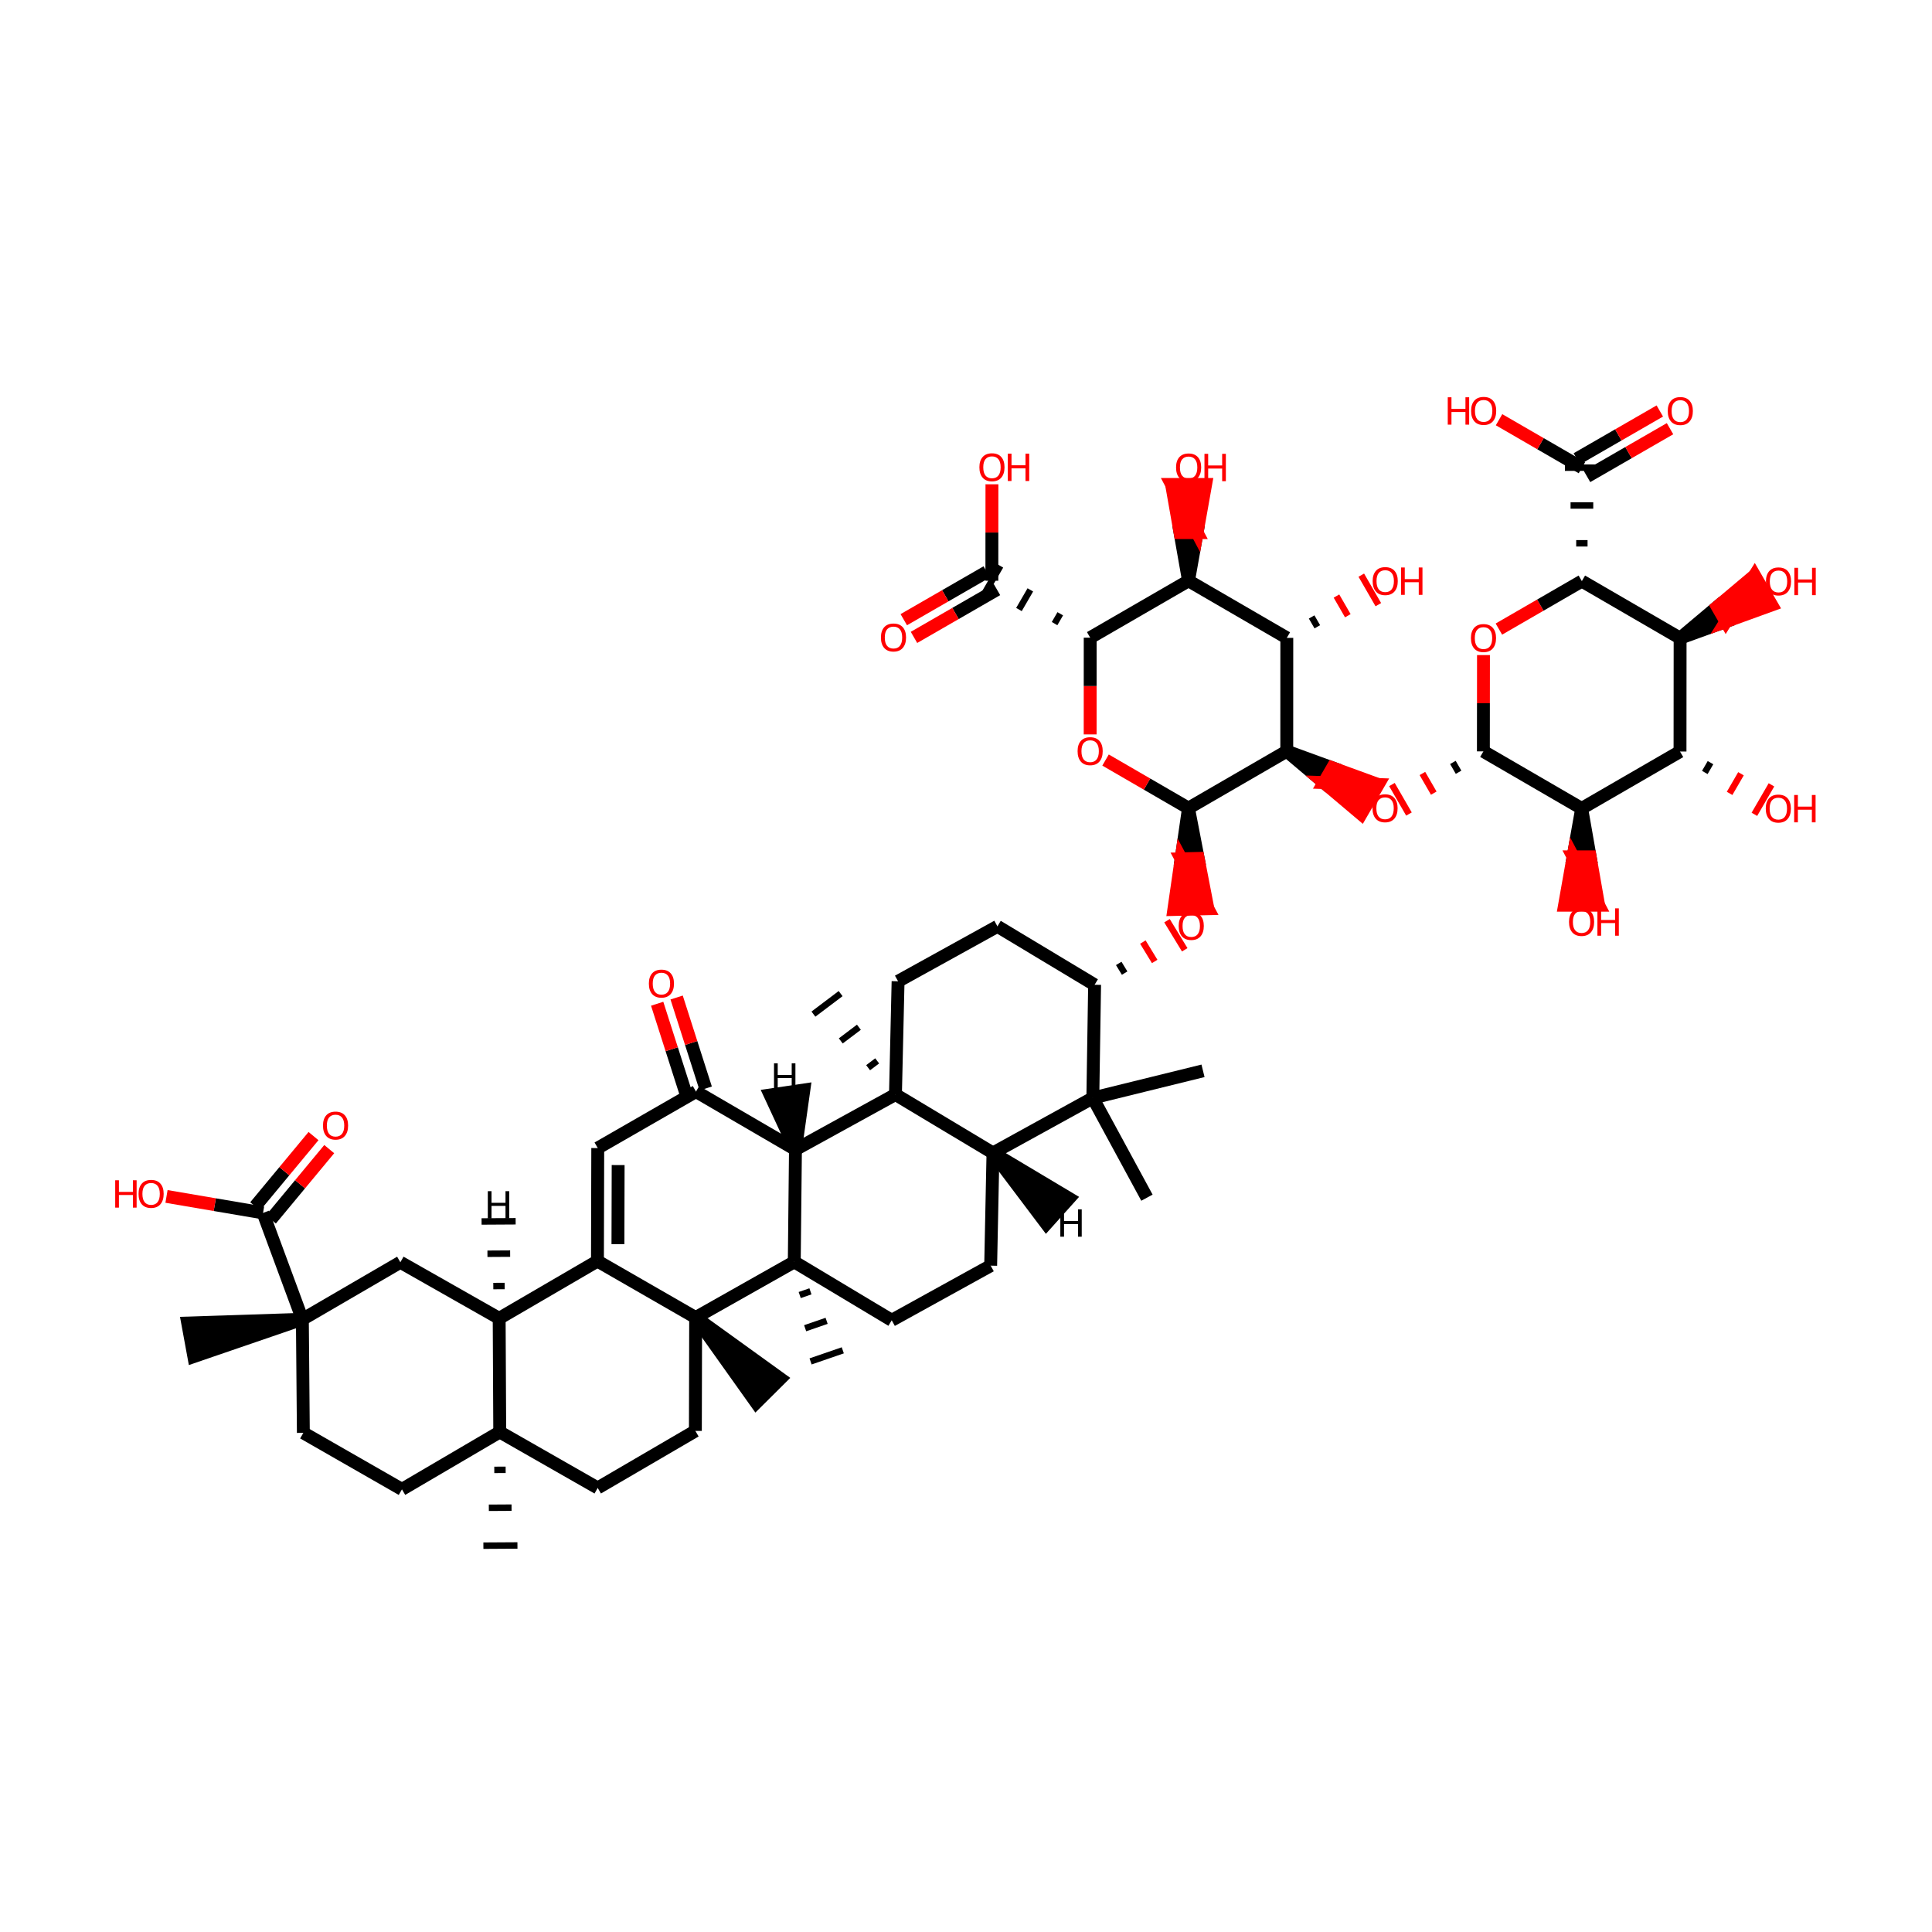 <?xml version='1.0' encoding='iso-8859-1'?>
<svg version='1.1' baseProfile='full'
              xmlns='http://www.w3.org/2000/svg'
                      xmlns:rdkit='http://www.rdkit.org/xml'
                      xmlns:xlink='http://www.w3.org/1999/xlink'
                  xml:space='preserve'
width='300px' height='300px' viewBox='0 0 300 300'>
<!-- END OF HEADER -->
<rect style='opacity:1.0;fill:#FFFFFF;stroke:none' width='300' height='300' x='0' y='0'> </rect>
<path class='bond-0 atom-1 atom-0' d='M 174.634,151.105 L 173.716,149.6' style='fill:none;fill-rule:evenodd;stroke:#000000;stroke-width:1.0px;stroke-linecap:butt;stroke-linejoin:miter;stroke-opacity:1' />
<path class='bond-0 atom-1 atom-0' d='M 179.299,149.295 L 177.464,146.283' style='fill:none;fill-rule:evenodd;stroke:#FF0000;stroke-width:1.0px;stroke-linecap:butt;stroke-linejoin:miter;stroke-opacity:1' />
<path class='bond-0 atom-1 atom-0' d='M 183.964,147.484 L 181.211,142.967' style='fill:none;fill-rule:evenodd;stroke:#FF0000;stroke-width:1.0px;stroke-linecap:butt;stroke-linejoin:miter;stroke-opacity:1' />
<path class='bond-33 atom-34 atom-0' d='M 184.547,125.486 L 183.409,133.356 L 186.053,133.294 Z' style='fill:#000000;fill-rule:evenodd;fill-opacity:1;stroke:#000000;stroke-width:2.0px;stroke-linecap:butt;stroke-linejoin:miter;stroke-opacity:1;' />
<path class='bond-33 atom-34 atom-0' d='M 183.409,133.356 L 187.56,141.102 L 182.272,141.226 Z' style='fill:#FF0000;fill-rule:evenodd;fill-opacity:1;stroke:#FF0000;stroke-width:2.0px;stroke-linecap:butt;stroke-linejoin:miter;stroke-opacity:1;' />
<path class='bond-33 atom-34 atom-0' d='M 183.409,133.356 L 186.053,133.294 L 187.56,141.102 Z' style='fill:#FF0000;fill-rule:evenodd;fill-opacity:1;stroke:#FF0000;stroke-width:2.0px;stroke-linecap:butt;stroke-linejoin:miter;stroke-opacity:1;' />
<path class='bond-1 atom-1 atom-2' d='M 169.969,152.916 L 169.694,170.491' style='fill:none;fill-rule:evenodd;stroke:#000000;stroke-width:2.0px;stroke-linecap:butt;stroke-linejoin:miter;stroke-opacity:1' />
<path class='bond-57 atom-30 atom-1' d='M 154.88,143.843 L 169.969,152.916' style='fill:none;fill-rule:evenodd;stroke:#000000;stroke-width:2.0px;stroke-linecap:butt;stroke-linejoin:miter;stroke-opacity:1' />
<path class='bond-2 atom-2 atom-3' d='M 169.694,170.491 L 154.189,179.032' style='fill:none;fill-rule:evenodd;stroke:#000000;stroke-width:2.0px;stroke-linecap:butt;stroke-linejoin:miter;stroke-opacity:1' />
<path class='bond-31 atom-2 atom-32' d='M 169.694,170.491 L 178.097,185.975' style='fill:none;fill-rule:evenodd;stroke:#000000;stroke-width:2.0px;stroke-linecap:butt;stroke-linejoin:miter;stroke-opacity:1' />
<path class='bond-32 atom-2 atom-33' d='M 169.694,170.491 L 186.803,166.277' style='fill:none;fill-rule:evenodd;stroke:#000000;stroke-width:2.0px;stroke-linecap:butt;stroke-linejoin:miter;stroke-opacity:1' />
<path class='bond-3 atom-3 atom-4' d='M 154.189,179.032 L 139.047,169.955' style='fill:none;fill-rule:evenodd;stroke:#000000;stroke-width:2.0px;stroke-linecap:butt;stroke-linejoin:miter;stroke-opacity:1' />
<path class='bond-60 atom-27 atom-3' d='M 153.83,196.529 L 154.189,179.032' style='fill:none;fill-rule:evenodd;stroke:#000000;stroke-width:2.0px;stroke-linecap:butt;stroke-linejoin:miter;stroke-opacity:1' />
<path class='bond-64 atom-3 atom-58' d='M 154.189,179.032 L 162.473,190.021 L 166.006,186.085 Z' style='fill:#000000;fill-rule:evenodd;fill-opacity:1;stroke:#000000;stroke-width:2.0px;stroke-linecap:butt;stroke-linejoin:miter;stroke-opacity:1;' />
<path class='bond-4 atom-4 atom-5' d='M 139.047,169.955 L 123.518,178.499' style='fill:none;fill-rule:evenodd;stroke:#000000;stroke-width:2.0px;stroke-linecap:butt;stroke-linejoin:miter;stroke-opacity:1' />
<path class='bond-28 atom-4 atom-29' d='M 139.047,169.955 L 139.453,152.373' style='fill:none;fill-rule:evenodd;stroke:#000000;stroke-width:2.0px;stroke-linecap:butt;stroke-linejoin:miter;stroke-opacity:1' />
<path class='bond-30 atom-4 atom-31' d='M 136.208,164.732 L 134.801,165.794' style='fill:none;fill-rule:evenodd;stroke:#000000;stroke-width:1.0px;stroke-linecap:butt;stroke-linejoin:miter;stroke-opacity:1' />
<path class='bond-30 atom-4 atom-31' d='M 133.369,159.508 L 130.555,161.633' style='fill:none;fill-rule:evenodd;stroke:#000000;stroke-width:1.0px;stroke-linecap:butt;stroke-linejoin:miter;stroke-opacity:1' />
<path class='bond-30 atom-4 atom-31' d='M 130.53,154.285 L 126.309,157.472' style='fill:none;fill-rule:evenodd;stroke:#000000;stroke-width:1.0px;stroke-linecap:butt;stroke-linejoin:miter;stroke-opacity:1' />
<path class='bond-5 atom-5 atom-6' d='M 123.518,178.499 L 123.334,195.94' style='fill:none;fill-rule:evenodd;stroke:#000000;stroke-width:2.0px;stroke-linecap:butt;stroke-linejoin:miter;stroke-opacity:1' />
<path class='bond-61 atom-10 atom-5' d='M 108.073,169.5 L 123.518,178.499' style='fill:none;fill-rule:evenodd;stroke:#000000;stroke-width:2.0px;stroke-linecap:butt;stroke-linejoin:miter;stroke-opacity:1' />
<path class='bond-65 atom-5 atom-59' d='M 123.518,178.499 L 124.823,169.254 L 119.59,170.029 Z' style='fill:#000000;fill-rule:evenodd;fill-opacity:1;stroke:#000000;stroke-width:2.0px;stroke-linecap:butt;stroke-linejoin:miter;stroke-opacity:1;' />
<path class='bond-6 atom-6 atom-7' d='M 123.334,195.94 L 108.02,204.59' style='fill:none;fill-rule:evenodd;stroke:#000000;stroke-width:2.0px;stroke-linecap:butt;stroke-linejoin:miter;stroke-opacity:1' />
<path class='bond-25 atom-6 atom-26' d='M 123.334,195.94 L 138.466,205.013' style='fill:none;fill-rule:evenodd;stroke:#000000;stroke-width:2.0px;stroke-linecap:butt;stroke-linejoin:miter;stroke-opacity:1' />
<path class='bond-27 atom-6 atom-28' d='M 124.178,201.093 L 125.845,200.519' style='fill:none;fill-rule:evenodd;stroke:#000000;stroke-width:1.0px;stroke-linecap:butt;stroke-linejoin:miter;stroke-opacity:1' />
<path class='bond-27 atom-6 atom-28' d='M 125.022,206.247 L 128.356,205.098' style='fill:none;fill-rule:evenodd;stroke:#000000;stroke-width:1.0px;stroke-linecap:butt;stroke-linejoin:miter;stroke-opacity:1' />
<path class='bond-27 atom-6 atom-28' d='M 125.866,211.4 L 130.867,209.677' style='fill:none;fill-rule:evenodd;stroke:#000000;stroke-width:1.0px;stroke-linecap:butt;stroke-linejoin:miter;stroke-opacity:1' />
<path class='bond-7 atom-7 atom-8' d='M 108.02,204.59 L 92.772,195.817' style='fill:none;fill-rule:evenodd;stroke:#000000;stroke-width:2.0px;stroke-linecap:butt;stroke-linejoin:miter;stroke-opacity:1' />
<path class='bond-24 atom-7 atom-25' d='M 108.02,204.59 L 117.425,217.805 L 121.176,214.077 Z' style='fill:#000000;fill-rule:evenodd;fill-opacity:1;stroke:#000000;stroke-width:2.0px;stroke-linecap:butt;stroke-linejoin:miter;stroke-opacity:1;' />
<path class='bond-63 atom-15 atom-7' d='M 107.978,222.193 L 108.02,204.59' style='fill:none;fill-rule:evenodd;stroke:#000000;stroke-width:2.0px;stroke-linecap:butt;stroke-linejoin:miter;stroke-opacity:1' />
<path class='bond-8 atom-8 atom-9' d='M 92.772,195.817 L 92.818,178.27' style='fill:none;fill-rule:evenodd;stroke:#000000;stroke-width:2.0px;stroke-linecap:butt;stroke-linejoin:miter;stroke-opacity:1' />
<path class='bond-8 atom-8 atom-9' d='M 95.953,193.193 L 95.985,180.91' style='fill:none;fill-rule:evenodd;stroke:#000000;stroke-width:2.0px;stroke-linecap:butt;stroke-linejoin:miter;stroke-opacity:1' />
<path class='bond-11 atom-8 atom-12' d='M 92.772,195.817 L 77.511,204.713' style='fill:none;fill-rule:evenodd;stroke:#000000;stroke-width:2.0px;stroke-linecap:butt;stroke-linejoin:miter;stroke-opacity:1' />
<path class='bond-9 atom-9 atom-10' d='M 92.818,178.27 L 108.073,169.5' style='fill:none;fill-rule:evenodd;stroke:#000000;stroke-width:2.0px;stroke-linecap:butt;stroke-linejoin:miter;stroke-opacity:1' />
<path class='bond-10 atom-10 atom-11' d='M 109.584,169.017 L 107.325,161.955' style='fill:none;fill-rule:evenodd;stroke:#000000;stroke-width:2.0px;stroke-linecap:butt;stroke-linejoin:miter;stroke-opacity:1' />
<path class='bond-10 atom-10 atom-11' d='M 107.325,161.955 L 105.066,154.893' style='fill:none;fill-rule:evenodd;stroke:#FF0000;stroke-width:2.0px;stroke-linecap:butt;stroke-linejoin:miter;stroke-opacity:1' />
<path class='bond-10 atom-10 atom-11' d='M 106.562,169.984 L 104.303,162.922' style='fill:none;fill-rule:evenodd;stroke:#000000;stroke-width:2.0px;stroke-linecap:butt;stroke-linejoin:miter;stroke-opacity:1' />
<path class='bond-10 atom-10 atom-11' d='M 104.303,162.922 L 102.044,155.86' style='fill:none;fill-rule:evenodd;stroke:#FF0000;stroke-width:2.0px;stroke-linecap:butt;stroke-linejoin:miter;stroke-opacity:1' />
<path class='bond-12 atom-12 atom-13' d='M 77.511,204.713 L 77.599,222.359' style='fill:none;fill-rule:evenodd;stroke:#000000;stroke-width:2.0px;stroke-linecap:butt;stroke-linejoin:miter;stroke-opacity:1' />
<path class='bond-62 atom-19 atom-12' d='M 62.168,196.003 L 77.511,204.713' style='fill:none;fill-rule:evenodd;stroke:#000000;stroke-width:2.0px;stroke-linecap:butt;stroke-linejoin:miter;stroke-opacity:1' />
<path class='bond-66 atom-12 atom-60' d='M 78.363,199.688 L 76.6,199.699' style='fill:none;fill-rule:evenodd;stroke:#000000;stroke-width:1.0px;stroke-linecap:butt;stroke-linejoin:miter;stroke-opacity:1' />
<path class='bond-66 atom-12 atom-60' d='M 79.216,194.663 L 75.689,194.684' style='fill:none;fill-rule:evenodd;stroke:#000000;stroke-width:1.0px;stroke-linecap:butt;stroke-linejoin:miter;stroke-opacity:1' />
<path class='bond-66 atom-12 atom-60' d='M 80.068,189.638 L 74.779,189.669' style='fill:none;fill-rule:evenodd;stroke:#000000;stroke-width:1.0px;stroke-linecap:butt;stroke-linejoin:miter;stroke-opacity:1' />
<path class='bond-13 atom-13 atom-14' d='M 77.599,222.359 L 92.811,231.047' style='fill:none;fill-rule:evenodd;stroke:#000000;stroke-width:2.0px;stroke-linecap:butt;stroke-linejoin:miter;stroke-opacity:1' />
<path class='bond-15 atom-13 atom-16' d='M 77.599,222.359 L 62.415,231.266' style='fill:none;fill-rule:evenodd;stroke:#000000;stroke-width:2.0px;stroke-linecap:butt;stroke-linejoin:miter;stroke-opacity:1' />
<path class='bond-23 atom-13 atom-24' d='M 76.753,228.243 L 78.516,228.233' style='fill:none;fill-rule:evenodd;stroke:#000000;stroke-width:1.0px;stroke-linecap:butt;stroke-linejoin:miter;stroke-opacity:1' />
<path class='bond-23 atom-13 atom-24' d='M 75.906,234.128 L 79.433,234.107' style='fill:none;fill-rule:evenodd;stroke:#000000;stroke-width:1.0px;stroke-linecap:butt;stroke-linejoin:miter;stroke-opacity:1' />
<path class='bond-23 atom-13 atom-24' d='M 75.06,240.013 L 80.349,239.981' style='fill:none;fill-rule:evenodd;stroke:#000000;stroke-width:1.0px;stroke-linecap:butt;stroke-linejoin:miter;stroke-opacity:1' />
<path class='bond-14 atom-14 atom-15' d='M 92.811,231.047 L 107.978,222.193' style='fill:none;fill-rule:evenodd;stroke:#000000;stroke-width:2.0px;stroke-linecap:butt;stroke-linejoin:miter;stroke-opacity:1' />
<path class='bond-16 atom-16 atom-17' d='M 62.415,231.266 L 47.104,222.493' style='fill:none;fill-rule:evenodd;stroke:#000000;stroke-width:2.0px;stroke-linecap:butt;stroke-linejoin:miter;stroke-opacity:1' />
<path class='bond-17 atom-17 atom-18' d='M 47.104,222.493 L 46.952,204.861' style='fill:none;fill-rule:evenodd;stroke:#000000;stroke-width:2.0px;stroke-linecap:butt;stroke-linejoin:miter;stroke-opacity:1' />
<path class='bond-18 atom-18 atom-19' d='M 46.952,204.861 L 62.168,196.003' style='fill:none;fill-rule:evenodd;stroke:#000000;stroke-width:2.0px;stroke-linecap:butt;stroke-linejoin:miter;stroke-opacity:1' />
<path class='bond-19 atom-18 atom-20' d='M 46.952,204.861 L 29.143,205.441 L 30.098,210.643 Z' style='fill:#000000;fill-rule:evenodd;fill-opacity:1;stroke:#000000;stroke-width:2.0px;stroke-linecap:butt;stroke-linejoin:miter;stroke-opacity:1;' />
<path class='bond-20 atom-18 atom-21' d='M 46.952,204.861 L 40.845,188.337' style='fill:none;fill-rule:evenodd;stroke:#000000;stroke-width:2.0px;stroke-linecap:butt;stroke-linejoin:miter;stroke-opacity:1' />
<path class='bond-21 atom-21 atom-22' d='M 42.066,189.351 L 46.594,183.894' style='fill:none;fill-rule:evenodd;stroke:#000000;stroke-width:2.0px;stroke-linecap:butt;stroke-linejoin:miter;stroke-opacity:1' />
<path class='bond-21 atom-21 atom-22' d='M 46.594,183.894 L 51.123,178.436' style='fill:none;fill-rule:evenodd;stroke:#FF0000;stroke-width:2.0px;stroke-linecap:butt;stroke-linejoin:miter;stroke-opacity:1' />
<path class='bond-21 atom-21 atom-22' d='M 39.624,187.324 L 44.152,181.867' style='fill:none;fill-rule:evenodd;stroke:#000000;stroke-width:2.0px;stroke-linecap:butt;stroke-linejoin:miter;stroke-opacity:1' />
<path class='bond-21 atom-21 atom-22' d='M 44.152,181.867 L 48.68,176.41' style='fill:none;fill-rule:evenodd;stroke:#FF0000;stroke-width:2.0px;stroke-linecap:butt;stroke-linejoin:miter;stroke-opacity:1' />
<path class='bond-22 atom-21 atom-23' d='M 40.845,188.337 L 33.35,187.059' style='fill:none;fill-rule:evenodd;stroke:#000000;stroke-width:2.0px;stroke-linecap:butt;stroke-linejoin:miter;stroke-opacity:1' />
<path class='bond-22 atom-21 atom-23' d='M 33.35,187.059 L 25.855,185.78' style='fill:none;fill-rule:evenodd;stroke:#FF0000;stroke-width:2.0px;stroke-linecap:butt;stroke-linejoin:miter;stroke-opacity:1' />
<path class='bond-26 atom-26 atom-27' d='M 138.466,205.013 L 153.83,196.529' style='fill:none;fill-rule:evenodd;stroke:#000000;stroke-width:2.0px;stroke-linecap:butt;stroke-linejoin:miter;stroke-opacity:1' />
<path class='bond-29 atom-29 atom-30' d='M 139.453,152.373 L 154.88,143.843' style='fill:none;fill-rule:evenodd;stroke:#000000;stroke-width:2.0px;stroke-linecap:butt;stroke-linejoin:miter;stroke-opacity:1' />
<path class='bond-34 atom-34 atom-35' d='M 184.547,125.486 L 178.108,121.752' style='fill:none;fill-rule:evenodd;stroke:#000000;stroke-width:2.0px;stroke-linecap:butt;stroke-linejoin:miter;stroke-opacity:1' />
<path class='bond-34 atom-34 atom-35' d='M 178.108,121.752 L 171.669,118.018' style='fill:none;fill-rule:evenodd;stroke:#FF0000;stroke-width:2.0px;stroke-linecap:butt;stroke-linejoin:miter;stroke-opacity:1' />
<path class='bond-58 atom-41 atom-34' d='M 199.808,116.645 L 184.547,125.486' style='fill:none;fill-rule:evenodd;stroke:#000000;stroke-width:2.0px;stroke-linecap:butt;stroke-linejoin:miter;stroke-opacity:1' />
<path class='bond-35 atom-35 atom-36' d='M 169.279,114.043 L 169.282,106.53' style='fill:none;fill-rule:evenodd;stroke:#FF0000;stroke-width:2.0px;stroke-linecap:butt;stroke-linejoin:miter;stroke-opacity:1' />
<path class='bond-35 atom-35 atom-36' d='M 169.282,106.53 L 169.285,99.017' style='fill:none;fill-rule:evenodd;stroke:#000000;stroke-width:2.0px;stroke-linecap:butt;stroke-linejoin:miter;stroke-opacity:1' />
<path class='bond-36 atom-36 atom-37' d='M 169.285,99.017 L 184.554,90.184' style='fill:none;fill-rule:evenodd;stroke:#000000;stroke-width:2.0px;stroke-linecap:butt;stroke-linejoin:miter;stroke-opacity:1' />
<path class='bond-54 atom-36 atom-55' d='M 164.637,95.307 L 163.754,96.832' style='fill:none;fill-rule:evenodd;stroke:#000000;stroke-width:1.0px;stroke-linecap:butt;stroke-linejoin:miter;stroke-opacity:1' />
<path class='bond-54 atom-36 atom-55' d='M 159.99,91.596 L 158.222,94.647' style='fill:none;fill-rule:evenodd;stroke:#000000;stroke-width:1.0px;stroke-linecap:butt;stroke-linejoin:miter;stroke-opacity:1' />
<path class='bond-54 atom-36 atom-55' d='M 155.342,87.885 L 152.691,92.462' style='fill:none;fill-rule:evenodd;stroke:#000000;stroke-width:1.0px;stroke-linecap:butt;stroke-linejoin:miter;stroke-opacity:1' />
<path class='bond-37 atom-37 atom-38' d='M 184.554,90.184 L 185.882,82.706 L 183.237,82.704 Z' style='fill:#000000;fill-rule:evenodd;fill-opacity:1;stroke:#000000;stroke-width:2.0px;stroke-linecap:butt;stroke-linejoin:miter;stroke-opacity:1;' />
<path class='bond-37 atom-37 atom-38' d='M 185.882,82.706 L 181.921,75.223 L 187.21,75.227 Z' style='fill:#FF0000;fill-rule:evenodd;fill-opacity:1;stroke:#FF0000;stroke-width:2.0px;stroke-linecap:butt;stroke-linejoin:miter;stroke-opacity:1;' />
<path class='bond-37 atom-37 atom-38' d='M 185.882,82.706 L 183.237,82.704 L 181.921,75.223 Z' style='fill:#FF0000;fill-rule:evenodd;fill-opacity:1;stroke:#FF0000;stroke-width:2.0px;stroke-linecap:butt;stroke-linejoin:miter;stroke-opacity:1;' />
<path class='bond-38 atom-37 atom-39' d='M 184.554,90.184 L 199.815,99.046' style='fill:none;fill-rule:evenodd;stroke:#000000;stroke-width:2.0px;stroke-linecap:butt;stroke-linejoin:miter;stroke-opacity:1' />
<path class='bond-39 atom-39 atom-40' d='M 204.552,97.327 L 203.67,95.801' style='fill:none;fill-rule:evenodd;stroke:#000000;stroke-width:1.0px;stroke-linecap:butt;stroke-linejoin:miter;stroke-opacity:1' />
<path class='bond-39 atom-39 atom-40' d='M 209.289,95.609 L 207.525,92.556' style='fill:none;fill-rule:evenodd;stroke:#FF0000;stroke-width:1.0px;stroke-linecap:butt;stroke-linejoin:miter;stroke-opacity:1' />
<path class='bond-39 atom-39 atom-40' d='M 214.026,93.891 L 211.381,89.311' style='fill:none;fill-rule:evenodd;stroke:#FF0000;stroke-width:1.0px;stroke-linecap:butt;stroke-linejoin:miter;stroke-opacity:1' />
<path class='bond-40 atom-39 atom-41' d='M 199.815,99.046 L 199.808,116.645' style='fill:none;fill-rule:evenodd;stroke:#000000;stroke-width:2.0px;stroke-linecap:butt;stroke-linejoin:miter;stroke-opacity:1' />
<path class='bond-41 atom-41 atom-42' d='M 199.808,116.645 L 205.58,121.52 L 206.907,119.232 Z' style='fill:#000000;fill-rule:evenodd;fill-opacity:1;stroke:#000000;stroke-width:2.0px;stroke-linecap:butt;stroke-linejoin:miter;stroke-opacity:1;' />
<path class='bond-41 atom-41 atom-42' d='M 205.58,121.52 L 214.005,121.818 L 211.352,126.394 Z' style='fill:#FF0000;fill-rule:evenodd;fill-opacity:1;stroke:#FF0000;stroke-width:2.0px;stroke-linecap:butt;stroke-linejoin:miter;stroke-opacity:1;' />
<path class='bond-41 atom-41 atom-42' d='M 205.58,121.52 L 206.907,119.232 L 214.005,121.818 Z' style='fill:#FF0000;fill-rule:evenodd;fill-opacity:1;stroke:#FF0000;stroke-width:2.0px;stroke-linecap:butt;stroke-linejoin:miter;stroke-opacity:1;' />
<path class='bond-42 atom-43 atom-42' d='M 225.605,118.389 L 226.487,119.916' style='fill:none;fill-rule:evenodd;stroke:#000000;stroke-width:1.0px;stroke-linecap:butt;stroke-linejoin:miter;stroke-opacity:1' />
<path class='bond-42 atom-43 atom-42' d='M 220.871,120.105 L 222.635,123.159' style='fill:none;fill-rule:evenodd;stroke:#FF0000;stroke-width:1.0px;stroke-linecap:butt;stroke-linejoin:miter;stroke-opacity:1' />
<path class='bond-42 atom-43 atom-42' d='M 216.138,121.822 L 218.783,126.402' style='fill:none;fill-rule:evenodd;stroke:#FF0000;stroke-width:1.0px;stroke-linecap:butt;stroke-linejoin:miter;stroke-opacity:1' />
<path class='bond-43 atom-43 atom-44' d='M 230.339,116.673 L 230.346,109.197' style='fill:none;fill-rule:evenodd;stroke:#000000;stroke-width:2.0px;stroke-linecap:butt;stroke-linejoin:miter;stroke-opacity:1' />
<path class='bond-43 atom-43 atom-44' d='M 230.346,109.197 L 230.354,101.721' style='fill:none;fill-rule:evenodd;stroke:#FF0000;stroke-width:2.0px;stroke-linecap:butt;stroke-linejoin:miter;stroke-opacity:1' />
<path class='bond-59 atom-50 atom-43' d='M 245.6,125.535 L 230.339,116.673' style='fill:none;fill-rule:evenodd;stroke:#000000;stroke-width:2.0px;stroke-linecap:butt;stroke-linejoin:miter;stroke-opacity:1' />
<path class='bond-44 atom-44 atom-45' d='M 232.747,97.684 L 239.188,93.959' style='fill:none;fill-rule:evenodd;stroke:#FF0000;stroke-width:2.0px;stroke-linecap:butt;stroke-linejoin:miter;stroke-opacity:1' />
<path class='bond-44 atom-44 atom-45' d='M 239.188,93.959 L 245.628,90.234' style='fill:none;fill-rule:evenodd;stroke:#000000;stroke-width:2.0px;stroke-linecap:butt;stroke-linejoin:miter;stroke-opacity:1' />
<path class='bond-45 atom-45 atom-46' d='M 245.628,90.234 L 260.886,99.091' style='fill:none;fill-rule:evenodd;stroke:#000000;stroke-width:2.0px;stroke-linecap:butt;stroke-linejoin:miter;stroke-opacity:1' />
<path class='bond-51 atom-45 atom-52' d='M 246.515,84.363 L 244.752,84.362' style='fill:none;fill-rule:evenodd;stroke:#000000;stroke-width:1.0px;stroke-linecap:butt;stroke-linejoin:miter;stroke-opacity:1' />
<path class='bond-51 atom-45 atom-52' d='M 247.401,78.493 L 243.875,78.49' style='fill:none;fill-rule:evenodd;stroke:#000000;stroke-width:1.0px;stroke-linecap:butt;stroke-linejoin:miter;stroke-opacity:1' />
<path class='bond-51 atom-45 atom-52' d='M 248.287,72.622 L 242.998,72.618' style='fill:none;fill-rule:evenodd;stroke:#000000;stroke-width:1.0px;stroke-linecap:butt;stroke-linejoin:miter;stroke-opacity:1' />
<path class='bond-46 atom-46 atom-47' d='M 260.886,99.091 L 267.992,96.516 L 266.669,94.225 Z' style='fill:#000000;fill-rule:evenodd;fill-opacity:1;stroke:#000000;stroke-width:2.0px;stroke-linecap:butt;stroke-linejoin:miter;stroke-opacity:1;' />
<path class='bond-46 atom-46 atom-47' d='M 267.992,96.516 L 272.452,89.359 L 275.097,93.94 Z' style='fill:#FF0000;fill-rule:evenodd;fill-opacity:1;stroke:#FF0000;stroke-width:2.0px;stroke-linecap:butt;stroke-linejoin:miter;stroke-opacity:1;' />
<path class='bond-46 atom-46 atom-47' d='M 267.992,96.516 L 266.669,94.225 L 272.452,89.359 Z' style='fill:#FF0000;fill-rule:evenodd;fill-opacity:1;stroke:#FF0000;stroke-width:2.0px;stroke-linecap:butt;stroke-linejoin:miter;stroke-opacity:1;' />
<path class='bond-47 atom-46 atom-48' d='M 260.886,99.091 L 260.872,116.698' style='fill:none;fill-rule:evenodd;stroke:#000000;stroke-width:2.0px;stroke-linecap:butt;stroke-linejoin:miter;stroke-opacity:1' />
<path class='bond-48 atom-48 atom-49' d='M 264.722,119.948 L 265.606,118.423' style='fill:none;fill-rule:evenodd;stroke:#000000;stroke-width:1.0px;stroke-linecap:butt;stroke-linejoin:miter;stroke-opacity:1' />
<path class='bond-48 atom-48 atom-49' d='M 268.571,123.198 L 270.339,120.147' style='fill:none;fill-rule:evenodd;stroke:#FF0000;stroke-width:1.0px;stroke-linecap:butt;stroke-linejoin:miter;stroke-opacity:1' />
<path class='bond-48 atom-48 atom-49' d='M 272.42,126.448 L 275.073,121.871' style='fill:none;fill-rule:evenodd;stroke:#FF0000;stroke-width:1.0px;stroke-linecap:butt;stroke-linejoin:miter;stroke-opacity:1' />
<path class='bond-49 atom-48 atom-50' d='M 260.872,116.698 L 245.6,125.535' style='fill:none;fill-rule:evenodd;stroke:#000000;stroke-width:2.0px;stroke-linecap:butt;stroke-linejoin:miter;stroke-opacity:1' />
<path class='bond-50 atom-50 atom-51' d='M 245.6,125.535 L 244.272,133.046 L 246.917,133.049 Z' style='fill:#000000;fill-rule:evenodd;fill-opacity:1;stroke:#000000;stroke-width:2.0px;stroke-linecap:butt;stroke-linejoin:miter;stroke-opacity:1;' />
<path class='bond-50 atom-50 atom-51' d='M 244.272,133.046 L 248.233,140.562 L 242.943,140.558 Z' style='fill:#FF0000;fill-rule:evenodd;fill-opacity:1;stroke:#FF0000;stroke-width:2.0px;stroke-linecap:butt;stroke-linejoin:miter;stroke-opacity:1;' />
<path class='bond-50 atom-50 atom-51' d='M 244.272,133.046 L 246.917,133.049 L 248.233,140.562 Z' style='fill:#FF0000;fill-rule:evenodd;fill-opacity:1;stroke:#FF0000;stroke-width:2.0px;stroke-linecap:butt;stroke-linejoin:miter;stroke-opacity:1;' />
<path class='bond-52 atom-52 atom-53' d='M 246.435,73.995 L 252.877,70.281' style='fill:none;fill-rule:evenodd;stroke:#000000;stroke-width:2.0px;stroke-linecap:butt;stroke-linejoin:miter;stroke-opacity:1' />
<path class='bond-52 atom-52 atom-53' d='M 252.877,70.281 L 259.32,66.568' style='fill:none;fill-rule:evenodd;stroke:#FF0000;stroke-width:2.0px;stroke-linecap:butt;stroke-linejoin:miter;stroke-opacity:1' />
<path class='bond-52 atom-52 atom-53' d='M 244.85,71.245 L 251.293,67.532' style='fill:none;fill-rule:evenodd;stroke:#000000;stroke-width:2.0px;stroke-linecap:butt;stroke-linejoin:miter;stroke-opacity:1' />
<path class='bond-52 atom-52 atom-53' d='M 251.293,67.532 L 257.735,63.818' style='fill:none;fill-rule:evenodd;stroke:#FF0000;stroke-width:2.0px;stroke-linecap:butt;stroke-linejoin:miter;stroke-opacity:1' />
<path class='bond-53 atom-52 atom-54' d='M 245.642,72.62 L 239.207,68.897' style='fill:none;fill-rule:evenodd;stroke:#000000;stroke-width:2.0px;stroke-linecap:butt;stroke-linejoin:miter;stroke-opacity:1' />
<path class='bond-53 atom-52 atom-54' d='M 239.207,68.897 L 232.772,65.173' style='fill:none;fill-rule:evenodd;stroke:#FF0000;stroke-width:2.0px;stroke-linecap:butt;stroke-linejoin:miter;stroke-opacity:1' />
<path class='bond-55 atom-55 atom-56' d='M 153.224,88.799 L 146.781,92.512' style='fill:none;fill-rule:evenodd;stroke:#000000;stroke-width:2.0px;stroke-linecap:butt;stroke-linejoin:miter;stroke-opacity:1' />
<path class='bond-55 atom-55 atom-56' d='M 146.781,92.512 L 140.339,96.226' style='fill:none;fill-rule:evenodd;stroke:#FF0000;stroke-width:2.0px;stroke-linecap:butt;stroke-linejoin:miter;stroke-opacity:1' />
<path class='bond-55 atom-55 atom-56' d='M 154.809,91.548 L 148.366,95.262' style='fill:none;fill-rule:evenodd;stroke:#000000;stroke-width:2.0px;stroke-linecap:butt;stroke-linejoin:miter;stroke-opacity:1' />
<path class='bond-55 atom-55 atom-56' d='M 148.366,95.262 L 141.924,98.975' style='fill:none;fill-rule:evenodd;stroke:#FF0000;stroke-width:2.0px;stroke-linecap:butt;stroke-linejoin:miter;stroke-opacity:1' />
<path class='bond-56 atom-55 atom-57' d='M 154.016,90.174 L 154.022,82.685' style='fill:none;fill-rule:evenodd;stroke:#000000;stroke-width:2.0px;stroke-linecap:butt;stroke-linejoin:miter;stroke-opacity:1' />
<path class='bond-56 atom-55 atom-57' d='M 154.022,82.685 L 154.028,75.197' style='fill:none;fill-rule:evenodd;stroke:#FF0000;stroke-width:2.0px;stroke-linecap:butt;stroke-linejoin:miter;stroke-opacity:1' />
<path  class='atom-0' d='M 183.027 143.781
Q 183.027 142.761, 183.531 142.191
Q 184.035 141.621, 184.977 141.621
Q 185.919 141.621, 186.423 142.191
Q 186.927 142.761, 186.927 143.781
Q 186.927 144.813, 186.417 145.401
Q 185.907 145.983, 184.977 145.983
Q 184.041 145.983, 183.531 145.401
Q 183.027 144.819, 183.027 143.781
M 184.977 145.503
Q 185.625 145.503, 185.973 145.071
Q 186.327 144.633, 186.327 143.781
Q 186.327 142.947, 185.973 142.527
Q 185.625 142.101, 184.977 142.101
Q 184.329 142.101, 183.975 142.521
Q 183.627 142.941, 183.627 143.781
Q 183.627 144.639, 183.975 145.071
Q 184.329 145.503, 184.977 145.503
' fill='#FF0000'/>
<path  class='atom-11' d='M 100.756 152.734
Q 100.756 151.714, 101.26 151.144
Q 101.764 150.574, 102.706 150.574
Q 103.648 150.574, 104.152 151.144
Q 104.656 151.714, 104.656 152.734
Q 104.656 153.766, 104.146 154.354
Q 103.636 154.936, 102.706 154.936
Q 101.77 154.936, 101.26 154.354
Q 100.756 153.772, 100.756 152.734
M 102.706 154.456
Q 103.354 154.456, 103.702 154.024
Q 104.056 153.586, 104.056 152.734
Q 104.056 151.9, 103.702 151.48
Q 103.354 151.054, 102.706 151.054
Q 102.058 151.054, 101.704 151.474
Q 101.356 151.894, 101.356 152.734
Q 101.356 153.592, 101.704 154.024
Q 102.058 154.456, 102.706 154.456
' fill='#FF0000'/>
<path  class='atom-22' d='M 50.154 174.78
Q 50.154 173.76, 50.658 173.19
Q 51.162 172.62, 52.104 172.62
Q 53.046 172.62, 53.55 173.19
Q 54.054 173.76, 54.054 174.78
Q 54.054 175.812, 53.544 176.4
Q 53.034 176.982, 52.104 176.982
Q 51.168 176.982, 50.658 176.4
Q 50.154 175.818, 50.154 174.78
M 52.104 176.502
Q 52.752 176.502, 53.1 176.07
Q 53.454 175.632, 53.454 174.78
Q 53.454 173.946, 53.1 173.526
Q 52.752 173.1, 52.104 173.1
Q 51.456 173.1, 51.102 173.52
Q 50.754 173.94, 50.754 174.78
Q 50.754 175.638, 51.102 176.07
Q 51.456 176.502, 52.104 176.502
' fill='#FF0000'/>
<path  class='atom-23' d='M 17.89 183.272
L 18.466 183.272
L 18.466 185.078
L 20.638 185.078
L 20.638 183.272
L 21.214 183.272
L 21.214 187.52
L 20.638 187.52
L 20.638 185.558
L 18.466 185.558
L 18.466 187.52
L 17.89 187.52
L 17.89 183.272
' fill='#FF0000'/>
<path  class='atom-23' d='M 21.514 185.384
Q 21.514 184.364, 22.018 183.794
Q 22.522 183.224, 23.464 183.224
Q 24.406 183.224, 24.91 183.794
Q 25.414 184.364, 25.414 185.384
Q 25.414 186.416, 24.904 187.004
Q 24.394 187.586, 23.464 187.586
Q 22.528 187.586, 22.018 187.004
Q 21.514 186.422, 21.514 185.384
M 23.464 187.106
Q 24.112 187.106, 24.46 186.674
Q 24.814 186.236, 24.814 185.384
Q 24.814 184.55, 24.46 184.13
Q 24.112 183.704, 23.464 183.704
Q 22.816 183.704, 22.462 184.124
Q 22.114 184.544, 22.114 185.384
Q 22.114 186.242, 22.462 186.674
Q 22.816 187.106, 23.464 187.106
' fill='#FF0000'/>
<path  class='atom-35' d='M 167.328 116.643
Q 167.328 115.623, 167.832 115.053
Q 168.336 114.483, 169.278 114.483
Q 170.22 114.483, 170.724 115.053
Q 171.228 115.623, 171.228 116.643
Q 171.228 117.675, 170.718 118.263
Q 170.208 118.845, 169.278 118.845
Q 168.342 118.845, 167.832 118.263
Q 167.328 117.681, 167.328 116.643
M 169.278 118.365
Q 169.926 118.365, 170.274 117.933
Q 170.628 117.495, 170.628 116.643
Q 170.628 115.809, 170.274 115.389
Q 169.926 114.963, 169.278 114.963
Q 168.63 114.963, 168.276 115.383
Q 167.928 115.803, 167.928 116.643
Q 167.928 117.501, 168.276 117.933
Q 168.63 118.365, 169.278 118.365
' fill='#FF0000'/>
<path  class='atom-38' d='M 182.618 72.583
Q 182.618 71.563, 183.122 70.993
Q 183.626 70.423, 184.568 70.423
Q 185.51 70.423, 186.014 70.993
Q 186.518 71.563, 186.518 72.583
Q 186.518 73.615, 186.008 74.203
Q 185.498 74.785, 184.568 74.785
Q 183.632 74.785, 183.122 74.203
Q 182.618 73.621, 182.618 72.583
M 184.568 74.305
Q 185.216 74.305, 185.564 73.873
Q 185.918 73.435, 185.918 72.583
Q 185.918 71.749, 185.564 71.329
Q 185.216 70.903, 184.568 70.903
Q 183.92 70.903, 183.566 71.323
Q 183.218 71.743, 183.218 72.583
Q 183.218 73.441, 183.566 73.873
Q 183.92 74.305, 184.568 74.305
' fill='#FF0000'/>
<path  class='atom-38' d='M 187.028 70.471
L 187.604 70.471
L 187.604 72.277
L 189.776 72.277
L 189.776 70.471
L 190.352 70.471
L 190.352 74.719
L 189.776 74.719
L 189.776 72.757
L 187.604 72.757
L 187.604 74.719
L 187.028 74.719
L 187.028 70.471
' fill='#FF0000'/>
<path  class='atom-40' d='M 213.145 90.231
Q 213.145 89.212, 213.649 88.641
Q 214.153 88.072, 215.095 88.072
Q 216.037 88.072, 216.541 88.641
Q 217.045 89.212, 217.045 90.231
Q 217.045 91.263, 216.535 91.852
Q 216.025 92.433, 215.095 92.433
Q 214.159 92.433, 213.649 91.852
Q 213.145 91.269, 213.145 90.231
M 215.095 91.954
Q 215.743 91.954, 216.091 91.522
Q 216.445 91.084, 216.445 90.231
Q 216.445 89.397, 216.091 88.978
Q 215.743 88.552, 215.095 88.552
Q 214.447 88.552, 214.093 88.972
Q 213.745 89.391, 213.745 90.231
Q 213.745 91.09, 214.093 91.522
Q 214.447 91.954, 215.095 91.954
' fill='#FF0000'/>
<path  class='atom-40' d='M 217.555 88.12
L 218.131 88.12
L 218.131 89.925
L 220.303 89.925
L 220.303 88.12
L 220.879 88.12
L 220.879 92.368
L 220.303 92.368
L 220.303 90.406
L 218.131 90.406
L 218.131 92.368
L 217.555 92.368
L 217.555 88.12
' fill='#FF0000'/>
<path  class='atom-42' d='M 213.12 125.505
Q 213.12 124.485, 213.624 123.915
Q 214.128 123.345, 215.07 123.345
Q 216.012 123.345, 216.516 123.915
Q 217.02 124.485, 217.02 125.505
Q 217.02 126.537, 216.51 127.125
Q 216 127.707, 215.07 127.707
Q 214.134 127.707, 213.624 127.125
Q 213.12 126.543, 213.12 125.505
M 215.07 127.227
Q 215.718 127.227, 216.066 126.795
Q 216.42 126.357, 216.42 125.505
Q 216.42 124.671, 216.066 124.251
Q 215.718 123.825, 215.07 123.825
Q 214.422 123.825, 214.068 124.245
Q 213.72 124.665, 213.72 125.505
Q 213.72 126.363, 214.068 126.795
Q 214.422 127.227, 215.07 127.227
' fill='#FF0000'/>
<path  class='atom-44' d='M 228.406 99.079
Q 228.406 98.059, 228.91 97.489
Q 229.414 96.919, 230.356 96.919
Q 231.298 96.919, 231.802 97.489
Q 232.306 98.059, 232.306 99.079
Q 232.306 100.111, 231.796 100.699
Q 231.286 101.281, 230.356 101.281
Q 229.42 101.281, 228.91 100.699
Q 228.406 100.117, 228.406 99.079
M 230.356 100.801
Q 231.004 100.801, 231.352 100.369
Q 231.706 99.931, 231.706 99.079
Q 231.706 98.245, 231.352 97.825
Q 231.004 97.399, 230.356 97.399
Q 229.708 97.399, 229.354 97.819
Q 229.006 98.239, 229.006 99.079
Q 229.006 99.937, 229.354 100.369
Q 229.708 100.801, 230.356 100.801
' fill='#FF0000'/>
<path  class='atom-47' d='M 274.216 90.281
Q 274.216 89.261, 274.72 88.691
Q 275.224 88.121, 276.166 88.121
Q 277.108 88.121, 277.612 88.691
Q 278.116 89.261, 278.116 90.281
Q 278.116 91.313, 277.606 91.901
Q 277.096 92.483, 276.166 92.483
Q 275.23 92.483, 274.72 91.901
Q 274.216 91.319, 274.216 90.281
M 276.166 92.003
Q 276.814 92.003, 277.162 91.571
Q 277.516 91.133, 277.516 90.281
Q 277.516 89.447, 277.162 89.027
Q 276.814 88.601, 276.166 88.601
Q 275.518 88.601, 275.164 89.021
Q 274.816 89.441, 274.816 90.281
Q 274.816 91.139, 275.164 91.571
Q 275.518 92.003, 276.166 92.003
' fill='#FF0000'/>
<path  class='atom-47' d='M 278.626 88.169
L 279.202 88.169
L 279.202 89.975
L 281.374 89.975
L 281.374 88.169
L 281.95 88.169
L 281.95 92.417
L 281.374 92.417
L 281.374 90.455
L 279.202 90.455
L 279.202 92.417
L 278.626 92.417
L 278.626 88.169
' fill='#FF0000'/>
<path  class='atom-49' d='M 274.188 125.557
Q 274.188 124.537, 274.692 123.967
Q 275.196 123.397, 276.138 123.397
Q 277.08 123.397, 277.584 123.967
Q 278.088 124.537, 278.088 125.557
Q 278.088 126.589, 277.578 127.177
Q 277.068 127.759, 276.138 127.759
Q 275.202 127.759, 274.692 127.177
Q 274.188 126.595, 274.188 125.557
M 276.138 127.279
Q 276.786 127.279, 277.134 126.847
Q 277.488 126.409, 277.488 125.557
Q 277.488 124.723, 277.134 124.303
Q 276.786 123.877, 276.138 123.877
Q 275.49 123.877, 275.136 124.297
Q 274.788 124.717, 274.788 125.557
Q 274.788 126.415, 275.136 126.847
Q 275.49 127.279, 276.138 127.279
' fill='#FF0000'/>
<path  class='atom-49' d='M 278.598 123.445
L 279.174 123.445
L 279.174 125.251
L 281.346 125.251
L 281.346 123.445
L 281.922 123.445
L 281.922 127.693
L 281.346 127.693
L 281.346 125.731
L 279.174 125.731
L 279.174 127.693
L 278.598 127.693
L 278.598 123.445
' fill='#FF0000'/>
<path  class='atom-51' d='M 243.636 143.16
Q 243.636 142.14, 244.14 141.57
Q 244.644 141, 245.586 141
Q 246.528 141, 247.032 141.57
Q 247.536 142.14, 247.536 143.16
Q 247.536 144.192, 247.026 144.78
Q 246.516 145.362, 245.586 145.362
Q 244.65 145.362, 244.14 144.78
Q 243.636 144.198, 243.636 143.16
M 245.586 144.882
Q 246.234 144.882, 246.582 144.45
Q 246.936 144.012, 246.936 143.16
Q 246.936 142.326, 246.582 141.906
Q 246.234 141.48, 245.586 141.48
Q 244.938 141.48, 244.584 141.9
Q 244.236 142.32, 244.236 143.16
Q 244.236 144.018, 244.584 144.45
Q 244.938 144.882, 245.586 144.882
' fill='#FF0000'/>
<path  class='atom-51' d='M 248.046 141.048
L 248.622 141.048
L 248.622 142.854
L 250.794 142.854
L 250.794 141.048
L 251.37 141.048
L 251.37 145.296
L 250.794 145.296
L 250.794 143.334
L 248.622 143.334
L 248.622 145.296
L 248.046 145.296
L 248.046 141.048
' fill='#FF0000'/>
<path  class='atom-53' d='M 258.968 63.827
Q 258.968 62.807, 259.472 62.237
Q 259.976 61.667, 260.918 61.667
Q 261.86 61.667, 262.364 62.237
Q 262.868 62.807, 262.868 63.827
Q 262.868 64.859, 262.358 65.447
Q 261.848 66.029, 260.918 66.029
Q 259.982 66.029, 259.472 65.447
Q 258.968 64.865, 258.968 63.827
M 260.918 65.549
Q 261.566 65.549, 261.914 65.117
Q 262.268 64.679, 262.268 63.827
Q 262.268 62.993, 261.914 62.573
Q 261.566 62.147, 260.918 62.147
Q 260.27 62.147, 259.916 62.567
Q 259.568 62.987, 259.568 63.827
Q 259.568 64.685, 259.916 65.117
Q 260.27 65.549, 260.918 65.549
' fill='#FF0000'/>
<path  class='atom-54' d='M 224.807 61.69
L 225.383 61.69
L 225.383 63.496
L 227.555 63.496
L 227.555 61.69
L 228.131 61.69
L 228.131 65.938
L 227.555 65.938
L 227.555 63.976
L 225.383 63.976
L 225.383 65.938
L 224.807 65.938
L 224.807 61.69
' fill='#FF0000'/>
<path  class='atom-54' d='M 228.431 63.802
Q 228.431 62.782, 228.935 62.212
Q 229.439 61.642, 230.381 61.642
Q 231.323 61.642, 231.827 62.212
Q 232.331 62.782, 232.331 63.802
Q 232.331 64.834, 231.821 65.422
Q 231.311 66.004, 230.381 66.004
Q 229.445 66.004, 228.935 65.422
Q 228.431 64.84, 228.431 63.802
M 230.381 65.524
Q 231.029 65.524, 231.377 65.092
Q 231.731 64.654, 231.731 63.802
Q 231.731 62.968, 231.377 62.548
Q 231.029 62.122, 230.381 62.122
Q 229.733 62.122, 229.379 62.542
Q 229.031 62.962, 229.031 63.802
Q 229.031 64.66, 229.379 65.092
Q 229.733 65.524, 230.381 65.524
' fill='#FF0000'/>
<path  class='atom-56' d='M 136.791 98.991
Q 136.791 97.971, 137.295 97.401
Q 137.799 96.831, 138.741 96.831
Q 139.683 96.831, 140.187 97.401
Q 140.691 97.971, 140.691 98.991
Q 140.691 100.023, 140.181 100.611
Q 139.671 101.193, 138.741 101.193
Q 137.805 101.193, 137.295 100.611
Q 136.791 100.029, 136.791 98.991
M 138.741 100.713
Q 139.389 100.713, 139.737 100.281
Q 140.091 99.843, 140.091 98.991
Q 140.091 98.157, 139.737 97.737
Q 139.389 97.311, 138.741 97.311
Q 138.093 97.311, 137.739 97.731
Q 137.391 98.151, 137.391 98.991
Q 137.391 99.849, 137.739 100.281
Q 138.093 100.713, 138.741 100.713
' fill='#FF0000'/>
<path  class='atom-57' d='M 152.081 72.554
Q 152.081 71.534, 152.585 70.964
Q 153.089 70.394, 154.031 70.394
Q 154.973 70.394, 155.477 70.964
Q 155.981 71.534, 155.981 72.554
Q 155.981 73.586, 155.471 74.174
Q 154.961 74.756, 154.031 74.756
Q 153.095 74.756, 152.585 74.174
Q 152.081 73.592, 152.081 72.554
M 154.031 74.276
Q 154.679 74.276, 155.027 73.844
Q 155.381 73.406, 155.381 72.554
Q 155.381 71.72, 155.027 71.3
Q 154.679 70.874, 154.031 70.874
Q 153.383 70.874, 153.029 71.294
Q 152.681 71.714, 152.681 72.554
Q 152.681 73.412, 153.029 73.844
Q 153.383 74.276, 154.031 74.276
' fill='#FF0000'/>
<path  class='atom-57' d='M 156.491 70.442
L 157.067 70.442
L 157.067 72.248
L 159.239 72.248
L 159.239 70.442
L 159.815 70.442
L 159.815 74.69
L 159.239 74.69
L 159.239 72.728
L 157.067 72.728
L 157.067 74.69
L 156.491 74.69
L 156.491 70.442
' fill='#FF0000'/>
<path  class='atom-58' d='M 164.647 187.786
L 165.223 187.786
L 165.223 189.592
L 167.395 189.592
L 167.395 187.786
L 167.971 187.786
L 167.971 192.034
L 167.395 192.034
L 167.395 190.072
L 165.223 190.072
L 165.223 192.034
L 164.647 192.034
L 164.647 187.786
' fill='#000000'/>
<path  class='atom-59' d='M 120.188 165.109
L 120.764 165.109
L 120.764 166.915
L 122.936 166.915
L 122.936 165.109
L 123.512 165.109
L 123.512 169.357
L 122.936 169.357
L 122.936 167.395
L 120.764 167.395
L 120.764 169.357
L 120.188 169.357
L 120.188 165.109
' fill='#000000'/>
<path  class='atom-60' d='M 75.747 184.965
L 76.323 184.965
L 76.323 186.771
L 78.495 186.771
L 78.495 184.965
L 79.071 184.965
L 79.071 189.213
L 78.495 189.213
L 78.495 187.251
L 76.323 187.251
L 76.323 189.213
L 75.747 189.213
L 75.747 184.965
' fill='#000000'/>
</svg>
